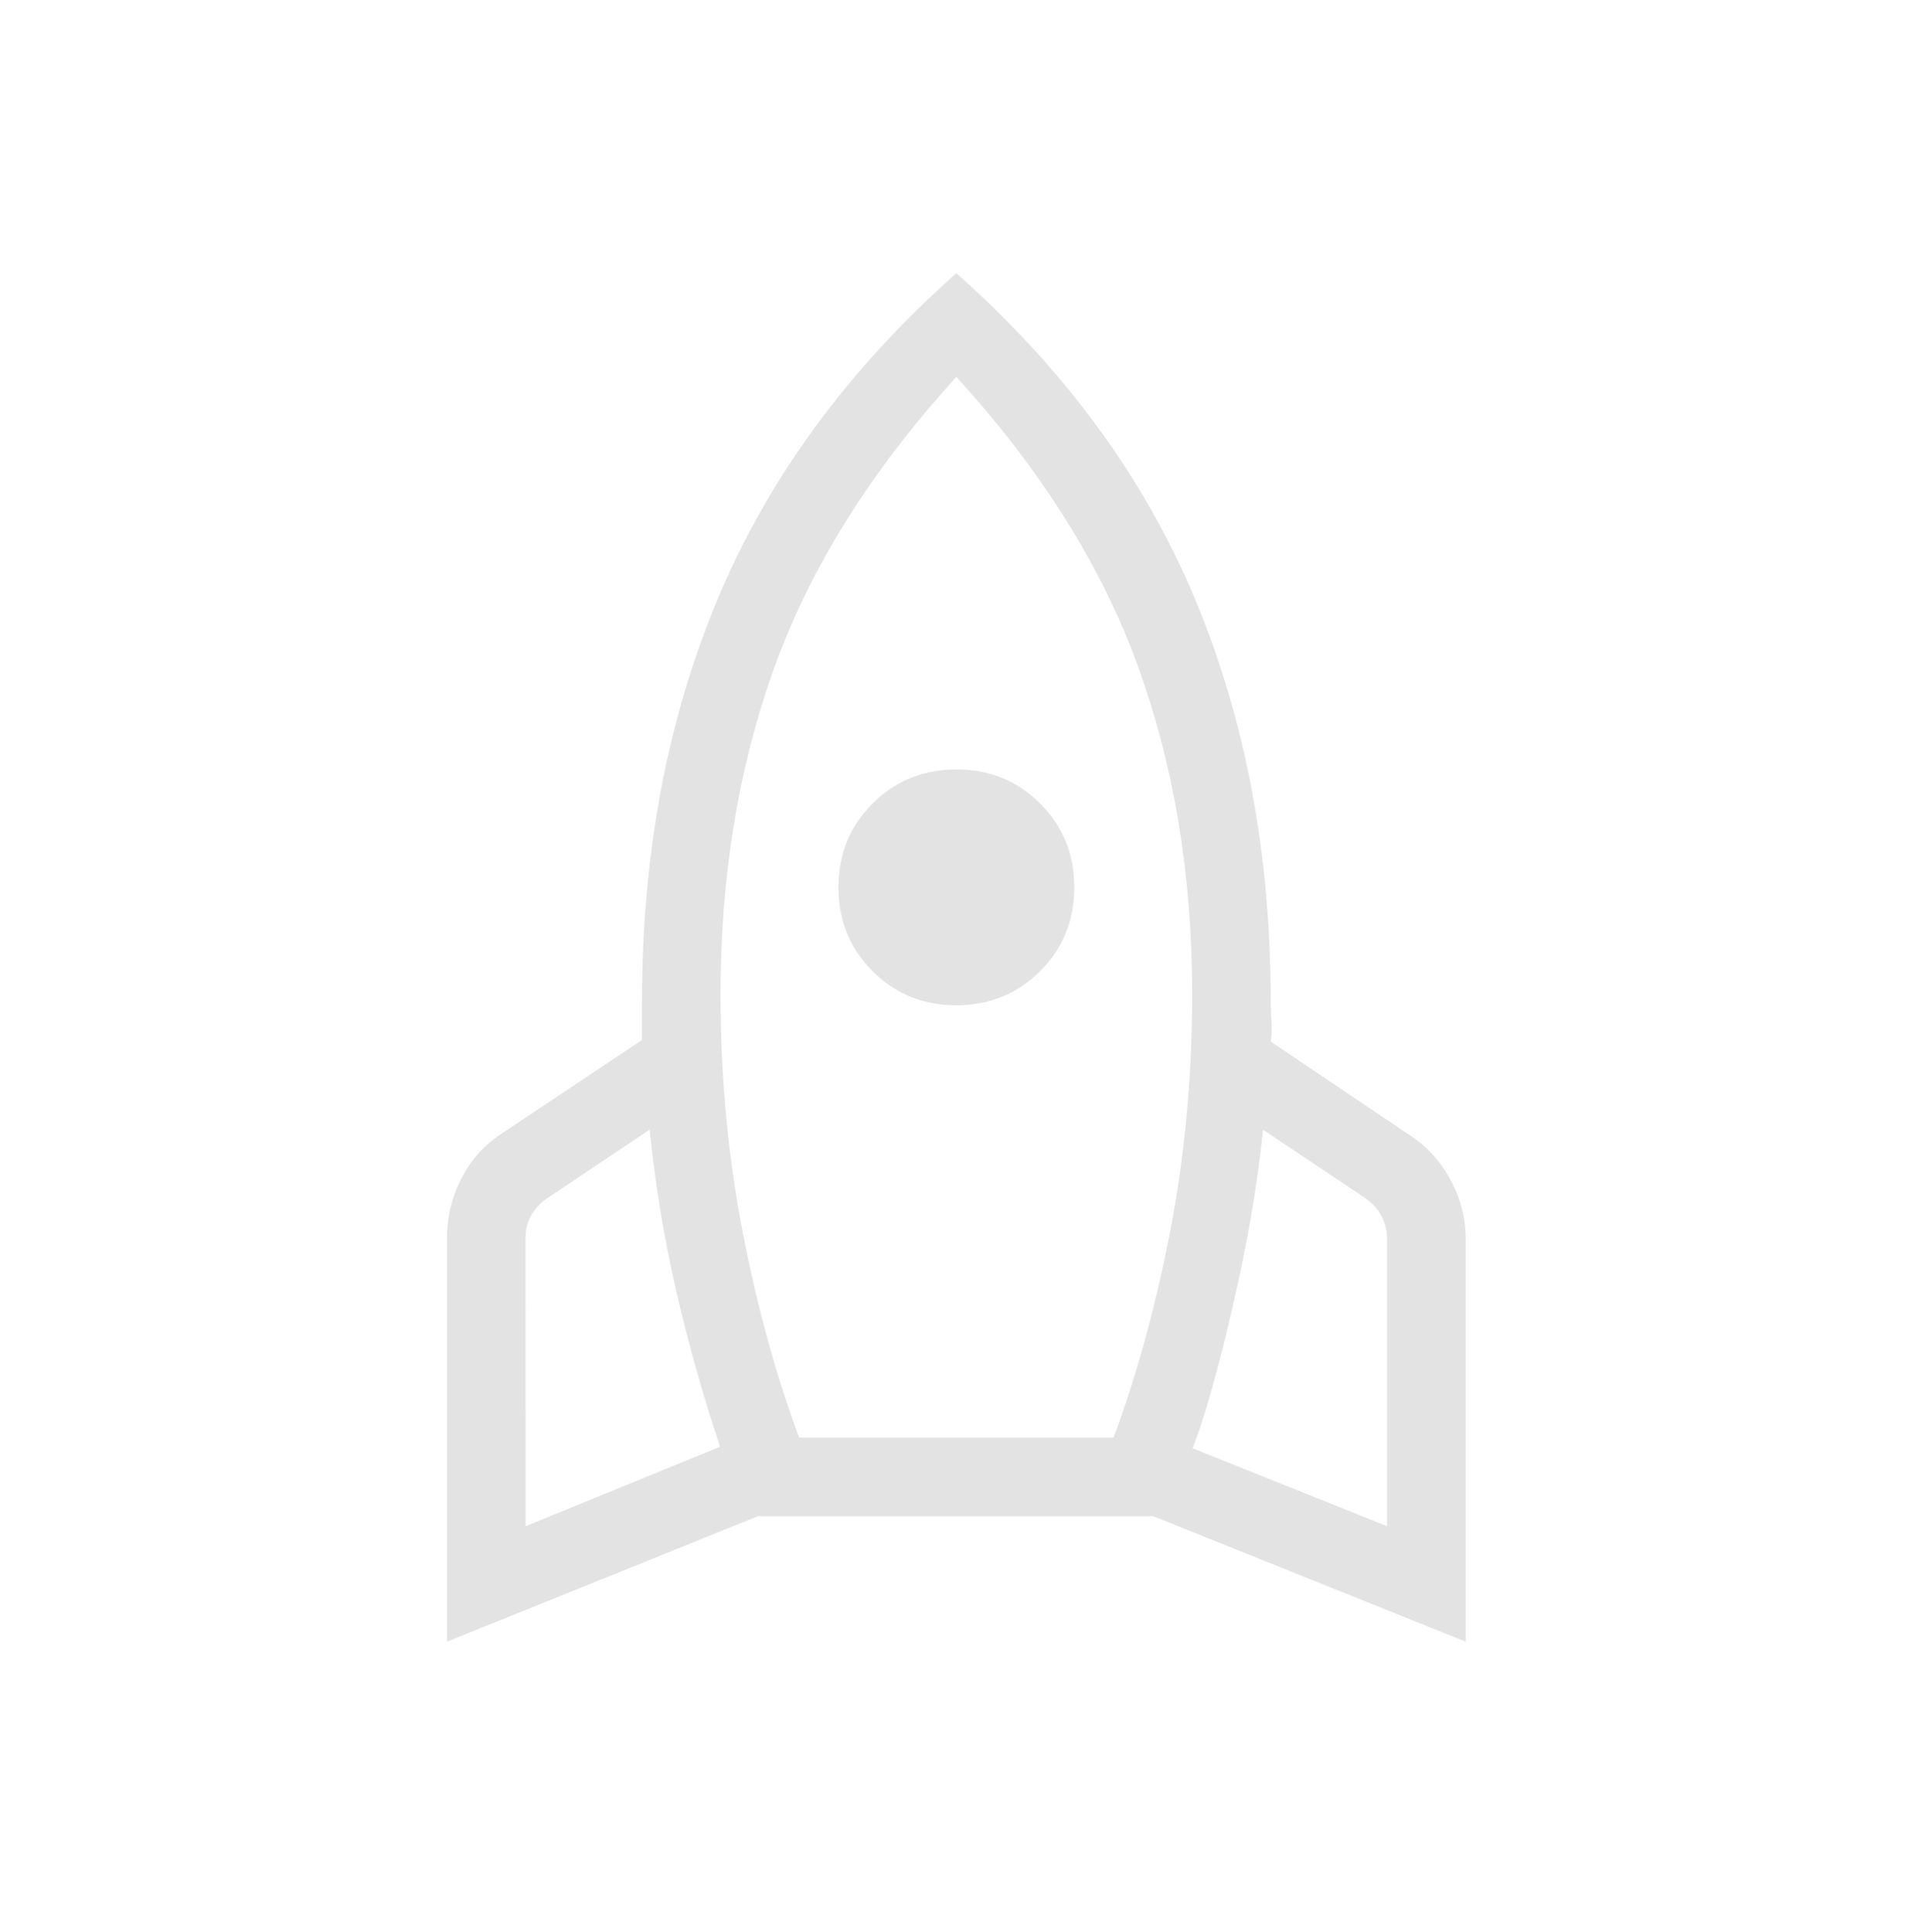 <svg width="81" height="82" viewBox="0 0 81 82" fill="none" xmlns="http://www.w3.org/2000/svg">
<path d="M22.315 64.781L30.57 61.407C29.843 59.239 29.221 57.031 28.705 54.784C28.191 52.537 27.816 50.26 27.58 47.951L23.209 50.873C22.911 51.089 22.687 51.336 22.535 51.614C22.384 51.892 22.309 52.202 22.312 52.542L22.315 64.781ZM33.927 61.02H47.273C48.274 58.327 49.081 55.38 49.693 52.181C50.304 48.983 50.61 45.652 50.61 42.188C50.61 37.152 49.843 32.515 48.308 28.278C46.773 24.04 44.204 19.947 40.6 15.999C36.996 19.951 34.427 24.046 32.892 28.281C31.358 32.516 30.59 37.153 30.59 42.191C30.59 45.657 30.896 48.988 31.508 52.185C32.119 55.381 32.926 58.327 33.927 61.02ZM40.6 42.669C39.192 42.669 38.006 42.186 37.043 41.221C36.078 40.257 35.595 39.072 35.595 37.664C35.595 36.255 36.078 35.07 37.043 34.107C38.009 33.144 39.194 32.661 40.6 32.659C42.006 32.656 43.191 33.139 44.157 34.107C45.122 35.07 45.605 36.255 45.605 37.664C45.605 39.072 45.122 40.257 44.157 41.221C43.191 42.184 42.006 42.666 40.6 42.669ZM58.885 64.781V52.608C58.885 52.266 58.812 51.946 58.665 51.648C58.514 51.347 58.288 51.089 57.987 50.873L53.62 47.951C53.384 50.26 52.955 52.762 52.332 55.458C51.709 58.154 51.142 60.158 50.63 61.471L58.885 64.781ZM40.6 11.594C45.207 15.683 48.583 20.29 50.727 25.415C52.873 30.54 53.947 36.249 53.947 42.542C53.947 42.798 53.958 43.065 53.98 43.343C54.002 43.621 53.991 43.91 53.947 44.21L59.736 48.111C60.51 48.593 61.118 49.239 61.561 50.046C62.004 50.853 62.225 51.708 62.225 52.608V69.682L48.962 64.357H32.175L18.975 69.682V52.545C18.975 51.647 19.186 50.792 19.609 49.983C20.029 49.175 20.627 48.53 21.401 48.047L27.253 44.143V42.542C27.253 36.247 28.327 30.538 30.473 25.415C32.618 20.29 35.993 15.683 40.6 11.594Z" fill="#E3E3E3"/>
</svg>
